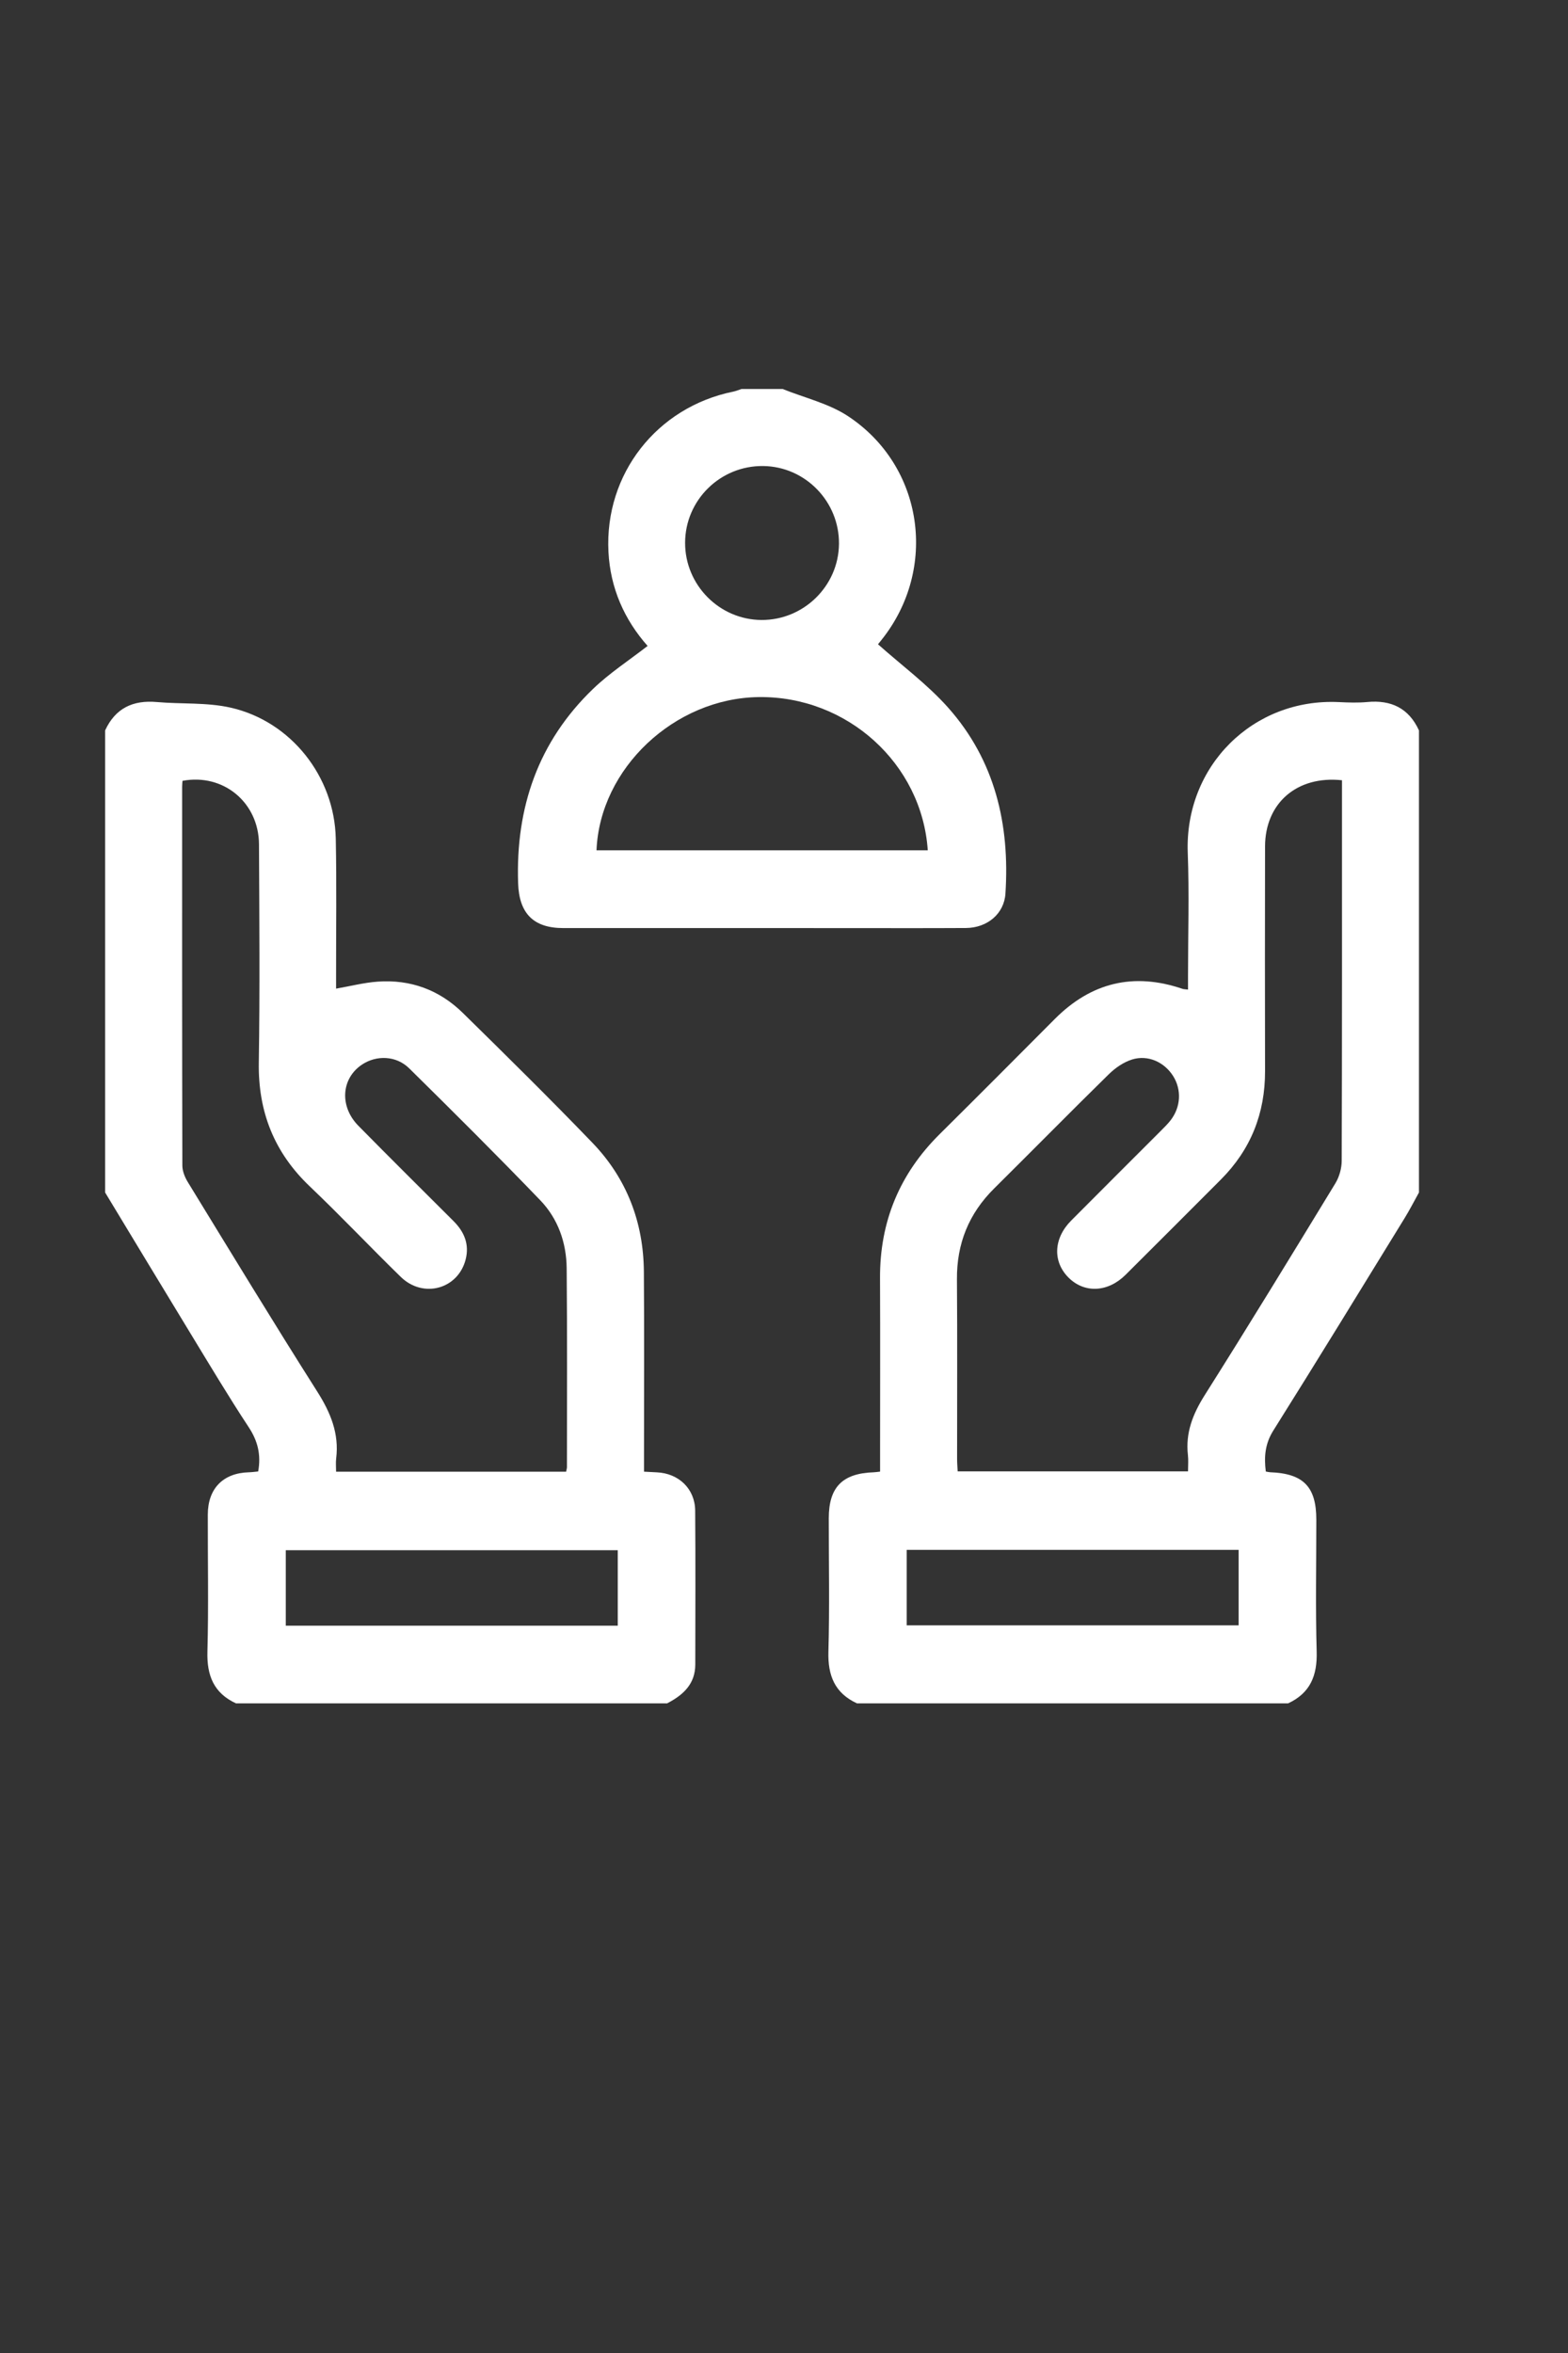 <?xml version="1.0" encoding="utf-8"?>
<!-- Generator: Adobe Illustrator 16.0.0, SVG Export Plug-In . SVG Version: 6.00 Build 0)  -->
<!DOCTYPE svg PUBLIC "-//W3C//DTD SVG 1.0//EN" "http://www.w3.org/TR/2001/REC-SVG-20010904/DTD/svg10.dtd">
<svg version="1.0" id="Layer_1" xmlns="http://www.w3.org/2000/svg" xmlns:xlink="http://www.w3.org/1999/xlink" x="0px" y="0px"
	 width="864px" height="1296px" viewBox="0 0 864 1296" enable-background="new 0 0 864 1296" xml:space="preserve">
<rect x="0" y="0" width="864" height="1296" fill="#333333" stroke="none"/>
<g>
	<path fill="#FFFFFF" d="M57.928,402.299c5.64-12.229,15.311-16.79,28.471-15.622c13.545,1.2,27.526,0.116,40.629,3.075
		c33.317,7.523,57.286,37.982,57.985,72.13c0.508,24.951,0.147,49.921,0.171,74.884c0.002,2.573,0.002,5.148,0.002,7.762
		c7.892-1.373,15.358-3.312,22.926-3.858c18.095-1.307,34.017,4.575,46.915,17.239c24.03,23.59,48.022,47.236,71.378,71.489
		c18.911,19.633,28.165,43.75,28.379,71.014c0.266,33.91,0.073,67.822,0.077,101.734c0,2.572,0,5.145,0,8.426
		c2.512,0.133,4.747,0.271,6.982,0.367c12.115,0.516,21.108,9.053,21.209,21.076c0.228,28.258,0.097,56.516,0.062,84.775
		c-0.014,10.83-6.77,16.867-15.528,21.402c-79.183,0-158.364,0-237.546,0c-12.223-5.633-16.106-15.297-15.751-28.449
		c0.68-25.164,0.153-50.359,0.215-75.543c0.037-14.35,8.43-22.887,22.593-23.281c1.784-0.051,3.563-0.311,5.165-0.459
		c1.655-9.211-0.219-16.791-5.213-24.367c-11.122-16.881-21.484-34.262-32.01-51.531c-15.769-25.875-31.415-51.83-47.112-77.75
		C57.928,571.975,57.928,487.137,57.928,402.299z M311.938,810.586c0.221-1.15,0.46-1.818,0.46-2.484
		c0-36.523,0.199-73.051-0.151-109.566c-0.136-14.072-4.765-27.27-14.53-37.418c-23.685-24.609-47.913-48.705-72.235-72.686
		c-7.196-7.096-18.13-7.373-26.085-2.021c-11.385,7.658-12.429,22.991-1.924,33.654c17.36,17.627,34.939,35.04,52.452,52.516
		c5.92,5.908,8.785,12.807,6.652,21.131c-4.184,16.33-23.399,21.615-35.747,9.582c-16.874-16.445-33.062-33.6-50.125-49.838
		c-19.647-18.702-28.519-41.136-28.097-68.22c0.621-40.049,0.289-80.114,0.102-120.172c-0.107-23.078-19.666-39.245-42.158-34.984
		c-0.062,1.062-0.189,2.202-0.189,3.343c-0.011,69.513-0.048,139.024,0.116,208.536c0.007,3.042,1.35,6.41,2.978,9.07
		c23.613,38.541,47.073,77.188,71.3,115.346c7.371,11.609,12.206,23.162,10.472,37.006c-0.282,2.258-0.039,4.58-0.039,7.209
		C227.715,810.586,269.566,810.586,311.938,810.586z M340.394,853.842c-61.398,0-122.239,0-182.922,0c0,14.229,0,27.967,0,41.57
		c61.243,0,121.918,0,182.922,0C340.394,881.488,340.394,867.92,340.394,853.842z"/>
	<path fill="#FFFFFF" d="M472.222,938.193c-12.234-5.637-16.119-15.312-15.751-28.471c0.686-24.473,0.188-48.979,0.2-73.471
		c0.008-17.145,7.496-24.77,24.817-25.336c0.902-0.031,1.803-0.186,3.458-0.367c0-2.648,0-5.168,0-7.689
		c0-32.971,0.114-65.939-0.033-98.908c-0.138-31.045,10.764-57.365,32.798-79.215c21.236-21.06,42.354-42.238,63.454-63.438
		c20.076-20.173,43.5-25.855,70.484-16.634c0.638,0.218,1.359,0.187,2.974,0.387c0-2.668,0-5.125,0-7.58
		c0-22.607,0.696-45.241-0.146-67.818c-1.774-47.634,35.931-85.269,83.398-82.942c5.169,0.254,10.398,0.437,15.534-0.044
		c13.145-1.232,22.847,3.374,28.469,15.632c0,84.838,0,169.676,0,254.516c-2.622,4.703-5.074,9.51-7.894,14.092
		c-24.026,39.051-47.943,78.174-72.341,116.992c-4.647,7.396-5.169,14.611-4.161,22.602c1.055,0.182,1.723,0.371,2.398,0.398
		c18.321,0.689,25.432,7.979,25.437,26.129c0.008,24.242-0.489,48.496,0.197,72.717c0.374,13.152-3.559,22.799-15.749,28.449
		C630.586,938.193,551.402,938.193,472.222,938.193z M739.462,429.755c-24.856-2.661-42.345,12.618-42.395,36.477
		c-0.085,41.235-0.091,82.472,0,123.707c0.05,23.304-7.874,43.258-24.368,59.764c-17.493,17.498-34.949,35.031-52.504,52.463
		c-9.781,9.713-22.702,10.238-31.436,1.496c-8.797-8.811-8.263-21.584,1.479-31.383c16.446-16.541,32.983-32.994,49.468-49.5
		c1.828-1.834,3.693-3.661,5.28-5.693c5.69-7.295,6.192-16.885,1.422-24.435c-4.816-7.622-13.823-11.821-22.613-9.093
		c-4.698,1.46-9.283,4.652-12.853,8.151c-21.201,20.781-42.016,41.958-63.113,62.849c-13.984,13.846-20.686,30.395-20.532,50.1
		c0.252,32.988,0.062,65.977,0.082,98.967c0.003,2.273,0.204,4.549,0.314,6.795c42.55,0,84.567,0,126.929,0
		c0-3.318,0.271-6.158-0.048-8.928c-1.412-12.332,2.7-22.695,9.271-33.096c24.396-38.609,48.19-77.598,71.952-116.605
		c2.171-3.562,3.495-8.252,3.51-12.424c0.215-66.212,0.151-132.426,0.151-198.638C739.462,437.217,739.462,433.706,739.462,429.755z
		 M499.606,853.65c0,14.322,0,28.059,0,41.561c61.364,0,122.207,0,182.901,0c0-14.139,0-27.707,0-41.561
		C621.439,853.65,560.765,853.65,499.606,853.65z"/>
	<path fill="#FFFFFF" d="M431.217,214.241c12.087,4.882,25.381,7.937,36.05,14.972c41.749,27.538,49.728,84.205,18.436,123.276
		c-1.021,1.278-2.05,2.553-1.901,2.372c13.098,11.678,27.256,22.082,38.668,34.928c25.809,29.054,34.03,64.333,31.546,102.411
		c-0.727,11.13-10.028,18.862-21.794,18.932c-22.845,0.136-45.688,0.045-68.532,0.045c-51.106,0-102.211,0.011-153.317-0.006
		c-16.556-0.005-24.317-8.198-24.875-24.647c-1.416-41.681,11.017-78.025,41.375-107.173c9.074-8.714,19.824-15.684,29.973-23.58
		c-12.812-14.443-20.552-31.845-21.575-51.813c-2.202-42.88,26.672-79.72,68.771-88.258c1.555-0.315,3.038-0.963,4.557-1.456
		C416.135,214.241,423.675,214.241,431.217,214.241z M511.22,468.342c-3.229-47.815-44.502-85.038-93.161-84.399
		c-46.447,0.605-87.548,39.287-89.369,84.399C389.533,468.342,450.363,468.342,511.22,468.342z M419.599,341.477
		c23.26,0.128,42.494-18.759,42.697-41.932c0.206-23.3-18.568-42.579-41.746-42.863c-23.627-0.29-42.987,18.721-43.043,42.264
		C377.452,322.204,396.399,341.348,419.599,341.477z"/>
</g>
</svg>
